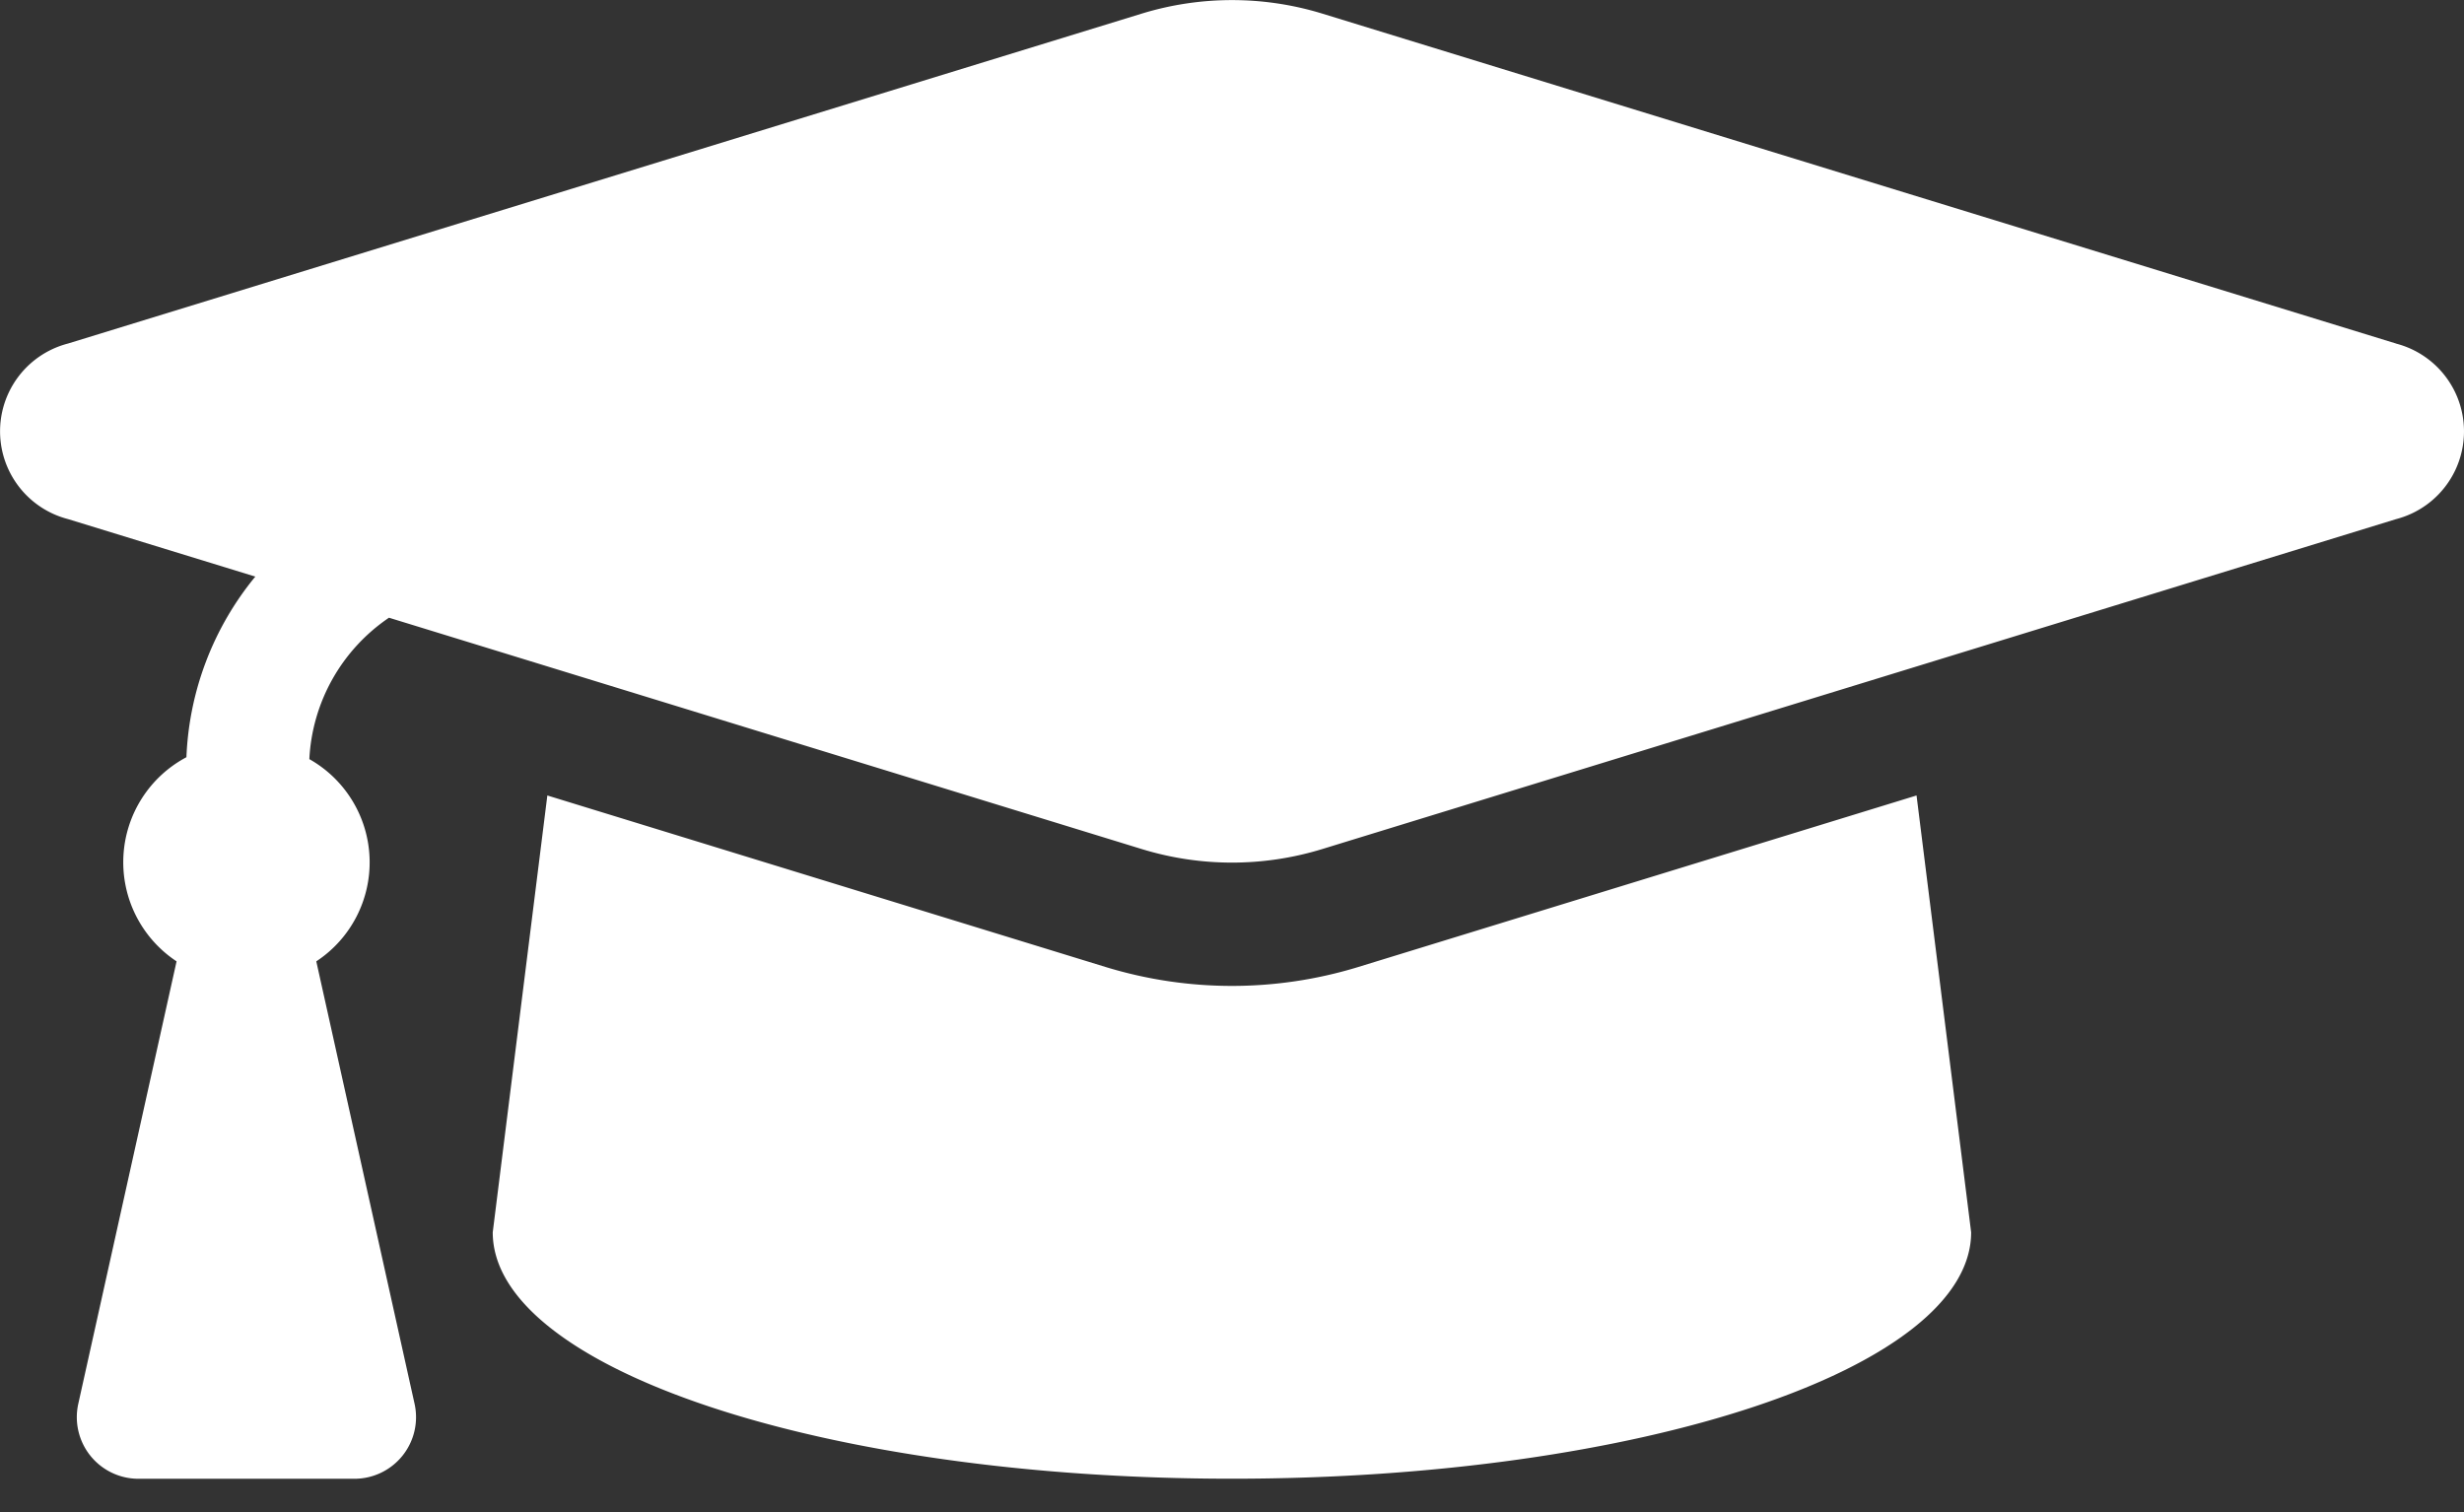 <svg xmlns="http://www.w3.org/2000/svg" xmlns:xlink="http://www.w3.org/1999/xlink" width="44" height="27" viewBox="0 0 44 27">
  <rect x="0" y="0" width="44" height="27" fill="#333333" stroke="none"/>
  <defs>
    <style>
      .cls-1 {
        clip-path: url(#clip-learn_icon);
      }

      .cls-2 {
        fill: #fff;
      }
    </style>
    <clipPath id="clip-learn_icon">
      <rect width="44" height="27"/>
    </clipPath>
  </defs>
  <g id="learn_icon" class="cls-1">
    <path id="Path_13045" data-name="Path 13045" class="cls-2" d="M237.124,112.367l-19.177-5.892a5.5,5.5,0,0,0-3.217,0l-19.177,5.892a1.619,1.619,0,0,0,0,3.135l3.344,1.027a5.417,5.417,0,0,0-1.23,3.225,2.122,2.122,0,0,0-.176,3.645l-1.755,7.9a1.1,1.1,0,0,0,1.074,1.339h3.857a1.1,1.1,0,0,0,1.074-1.339l-1.755-7.9a2.116,2.116,0,0,0-.124-3.611,3.244,3.244,0,0,1,1.422-2.525l13.446,4.132a5.492,5.492,0,0,0,3.216,0l19.178-5.892a1.619,1.619,0,0,0,0-3.135ZM218.592,123.5a7.7,7.7,0,0,1-4.51,0l-9.97-3.063-.975,7.8c0,2.431,5.909,4.4,13.2,4.4s13.2-1.97,13.2-4.4l-.975-7.8Z" transform="translate(-194.338 -106.233)"/>
  </g>
</svg>
